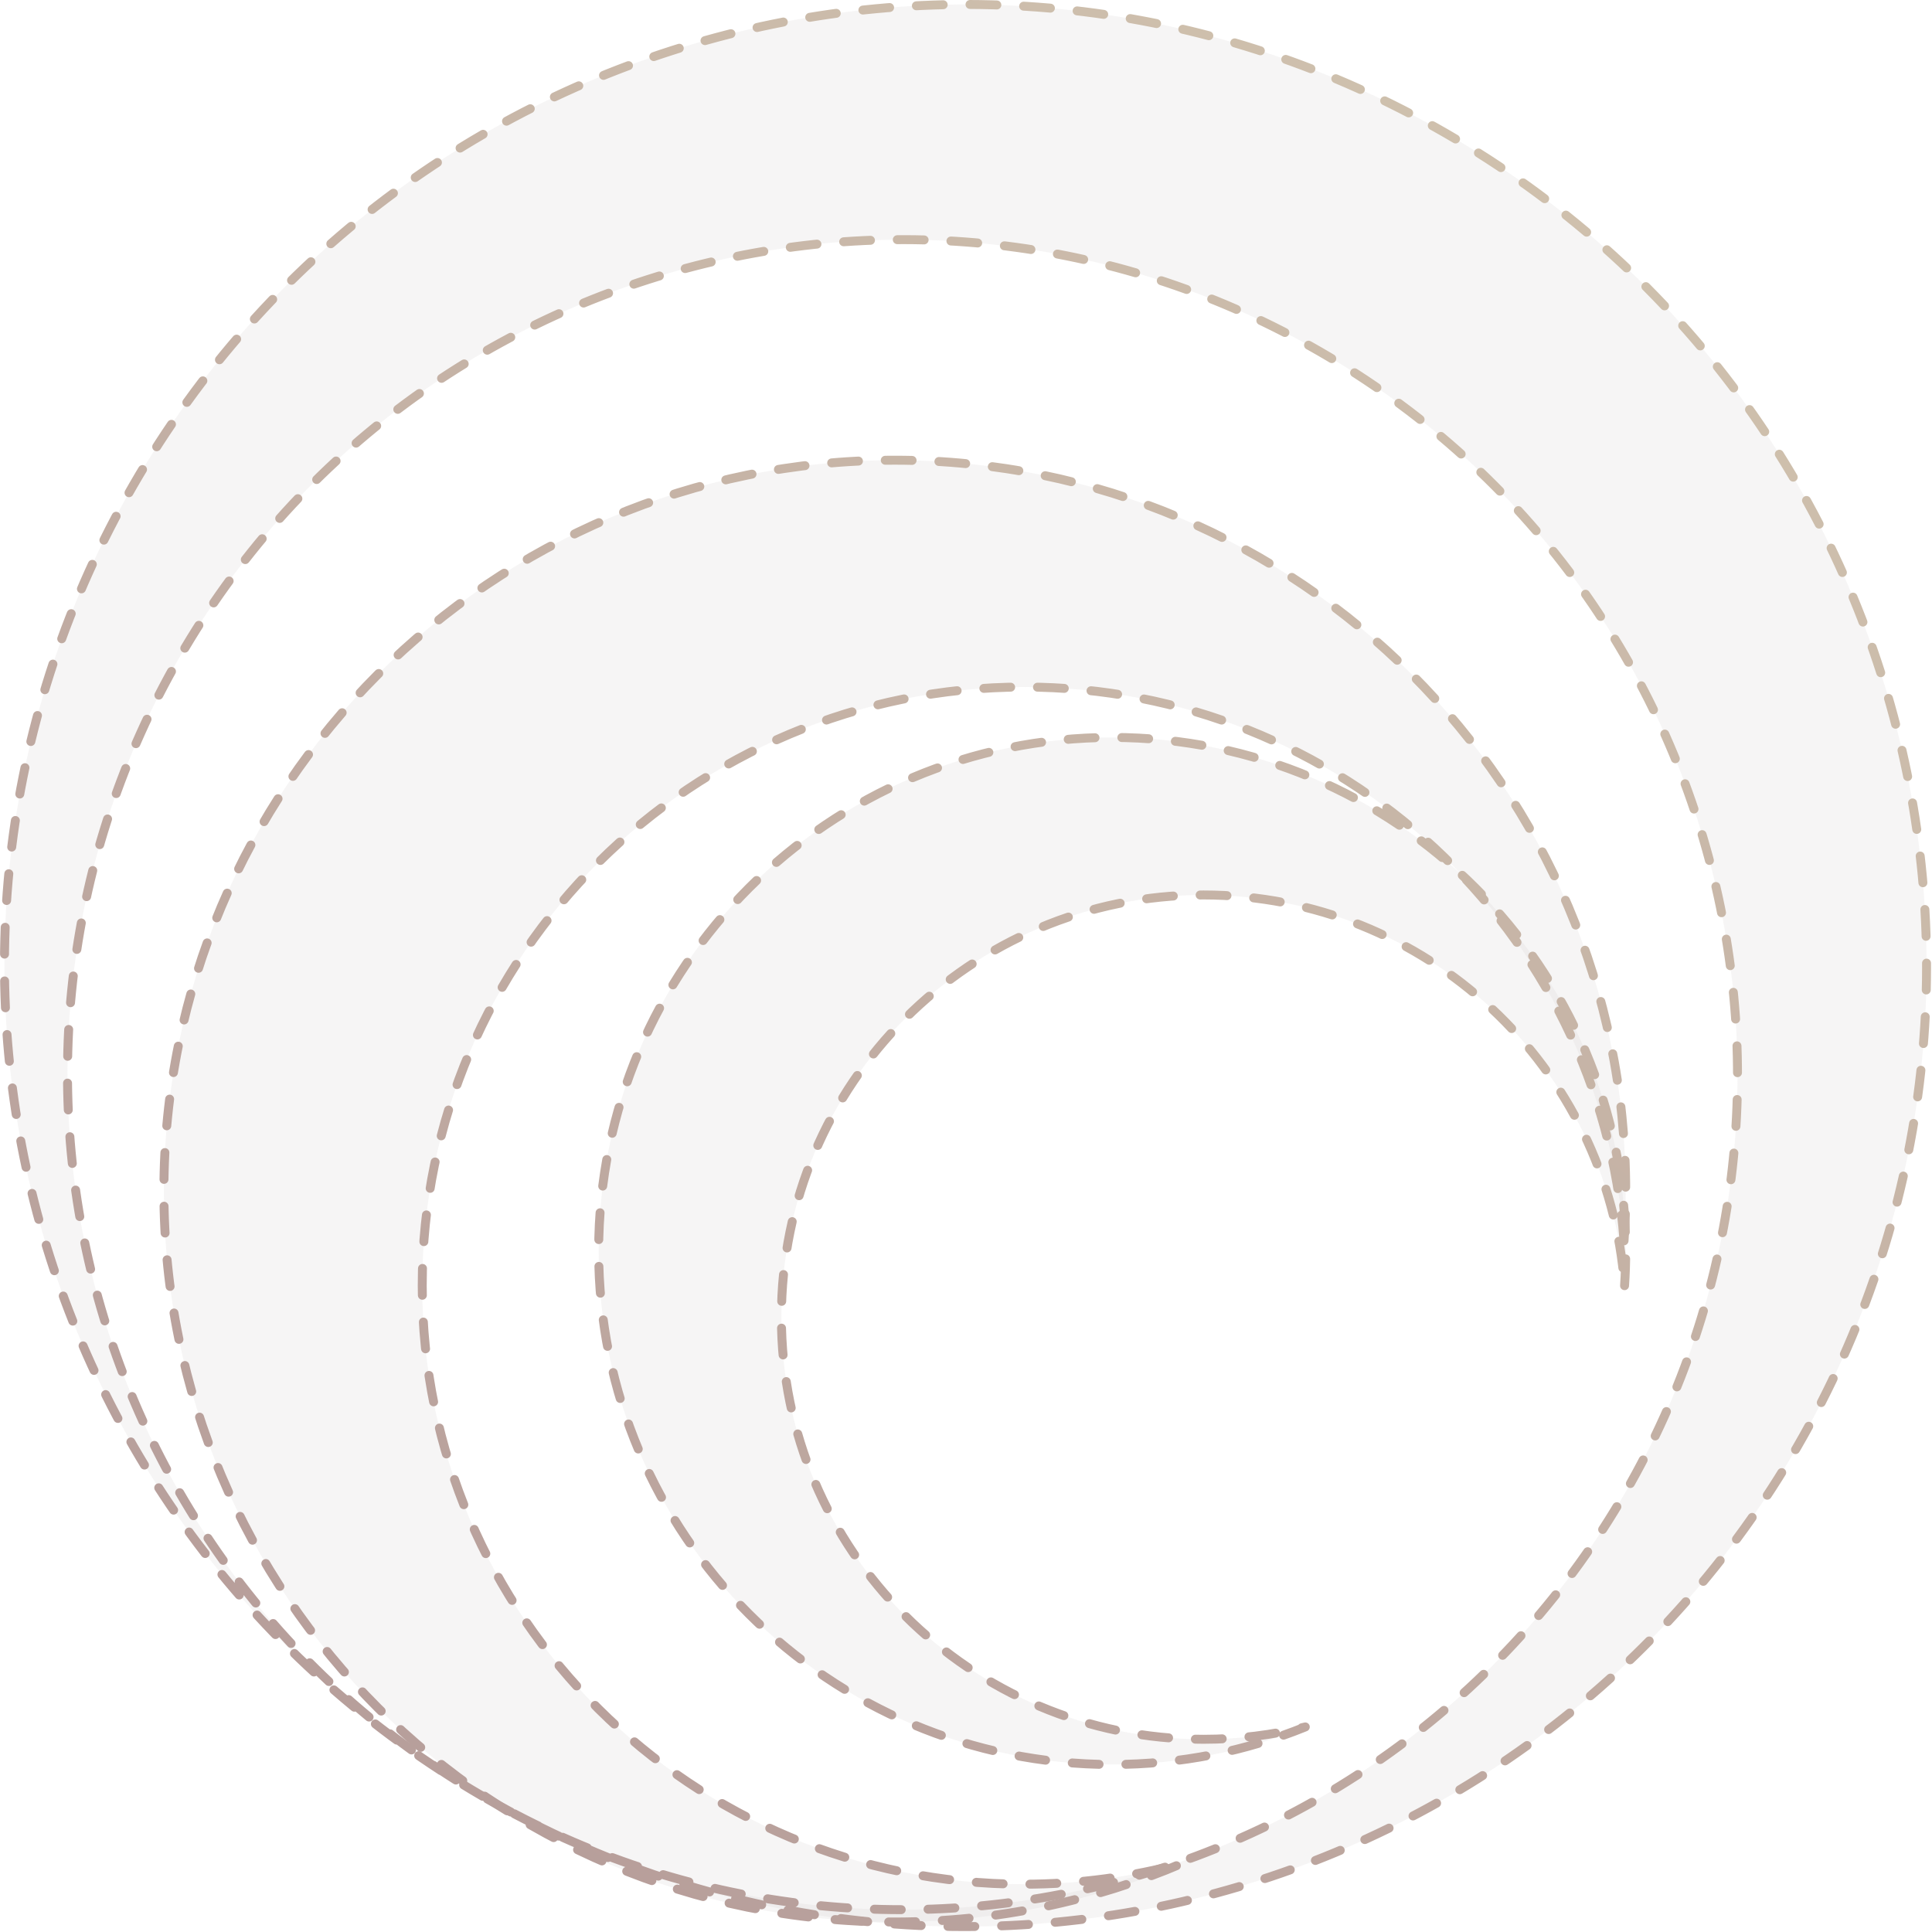 <svg width="432" height="432" viewBox="0 0 432 432" fill="none" xmlns="http://www.w3.org/2000/svg">
    <path
        d="M363.254 287.481C363.426 284.916 363.513 282.327 363.513 279.718C363.513 216.302 312.104 164.893 248.688 164.893C185.271 164.893 133.862 216.302 133.862 279.718C133.862 343.135 185.271 394.544 248.688 394.544C263.961 394.544 278.538 391.562 291.868 386.148C284.581 387.951 276.96 388.908 269.116 388.908C216.983 388.908 174.72 346.645 174.72 294.512C174.72 242.378 216.983 200.116 269.116 200.116C318.885 200.116 359.658 238.631 363.254 287.481Z"
        fill="#D3CDCD" fill-opacity="0.2" />
    <path
        d="M363.141 277.444C363.387 273.772 363.512 270.068 363.512 266.334C363.512 176.072 290.341 102.901 200.08 102.901C109.819 102.901 36.648 176.072 36.648 266.334C36.648 356.595 109.819 429.766 200.08 429.766C222.919 429.766 244.664 425.081 264.406 416.62C253.113 419.679 241.23 421.312 228.963 421.312C154.653 421.312 94.413 361.388 94.413 287.467C94.413 213.546 154.653 153.622 228.963 153.622C299.883 153.622 357.988 208.205 363.141 277.444Z"
        fill="#D3CDCD" fill-opacity="0.2" />
    <path
        d="M108.978 402.26C211.666 461.178 342.732 425.915 401.965 323.321C461.296 220.557 426.086 89.152 323.321 29.821C220.557 -29.51 89.152 5.7 29.821 108.464C-29.41 211.056 5.582 342.191 107.946 401.664C19.059 349.972 -11.316 236.07 40.135 146.956C91.685 57.669 205.856 27.077 295.143 78.627C384.43 130.177 415.022 244.348 363.472 333.635C312.021 422.751 198.189 453.397 108.978 402.26Z"
        fill="#D3CDCD" fill-opacity="0.2" />
    <path
        d="M363.254 287.481C363.426 284.916 363.513 282.327 363.513 279.718C363.513 216.302 312.104 164.893 248.688 164.893C185.271 164.893 133.862 216.302 133.862 279.718C133.862 343.135 185.271 394.544 248.688 394.544C263.961 394.544 278.538 391.562 291.868 386.148C284.581 387.951 276.96 388.908 269.116 388.908C216.983 388.908 174.72 346.645 174.72 294.512C174.72 242.378 216.983 200.116 269.116 200.116C318.885 200.116 359.658 238.631 363.254 287.481Z"
        stroke="url(#paint0_linear_380_14)" stroke-width="2" stroke-linecap="round" stroke-linejoin="round"
        stroke-dasharray="6 6" />
    <path
        d="M363.141 277.444C363.387 273.772 363.512 270.068 363.512 266.334C363.512 176.072 290.341 102.901 200.08 102.901C109.819 102.901 36.648 176.072 36.648 266.334C36.648 356.595 109.819 429.766 200.08 429.766C222.919 429.766 244.664 425.081 264.406 416.62C253.113 419.679 241.23 421.312 228.963 421.312C154.653 421.312 94.413 361.388 94.413 287.467C94.413 213.546 154.653 153.622 228.963 153.622C299.883 153.622 357.988 208.205 363.141 277.444Z"
        stroke="url(#paint1_linear_380_14)" stroke-width="2" stroke-linecap="round" stroke-linejoin="round"
        stroke-dasharray="6 6" />
    <path
        d="M108.978 402.26C211.666 461.178 342.732 425.915 401.965 323.321C461.296 220.557 426.086 89.152 323.321 29.821C220.557 -29.51 89.152 5.7 29.821 108.464C-29.41 211.056 5.582 342.191 107.946 401.664C19.059 349.972 -11.316 236.07 40.135 146.956C91.685 57.669 205.856 27.077 295.143 78.627C384.43 130.177 415.022 244.348 363.472 333.635C312.021 422.751 198.189 453.397 108.978 402.26Z"
        stroke="url(#paint2_linear_380_14)" stroke-width="2" stroke-linecap="round" stroke-linejoin="round"
        stroke-dasharray="6 6" />
    <defs>
        <linearGradient id="paint0_linear_380_14" x1="361.5" y1="24" x2="84" y2="413" gradientUnits="userSpaceOnUse">
            <stop stop-color="#D0C2AE" />
            <stop offset="1" stop-color="#B69D9A" />
        </linearGradient>
        <linearGradient id="paint1_linear_380_14" x1="361.5" y1="24" x2="84" y2="413" gradientUnits="userSpaceOnUse">
            <stop stop-color="#D0C2AE" />
            <stop offset="1" stop-color="#B69D9A" />
        </linearGradient>
        <linearGradient id="paint2_linear_380_14" x1="361.5" y1="24" x2="84" y2="413" gradientUnits="userSpaceOnUse">
            <stop stop-color="#D0C2AE" />
            <stop offset="1" stop-color="#B69D9A" />
        </linearGradient>
    </defs>
</svg>